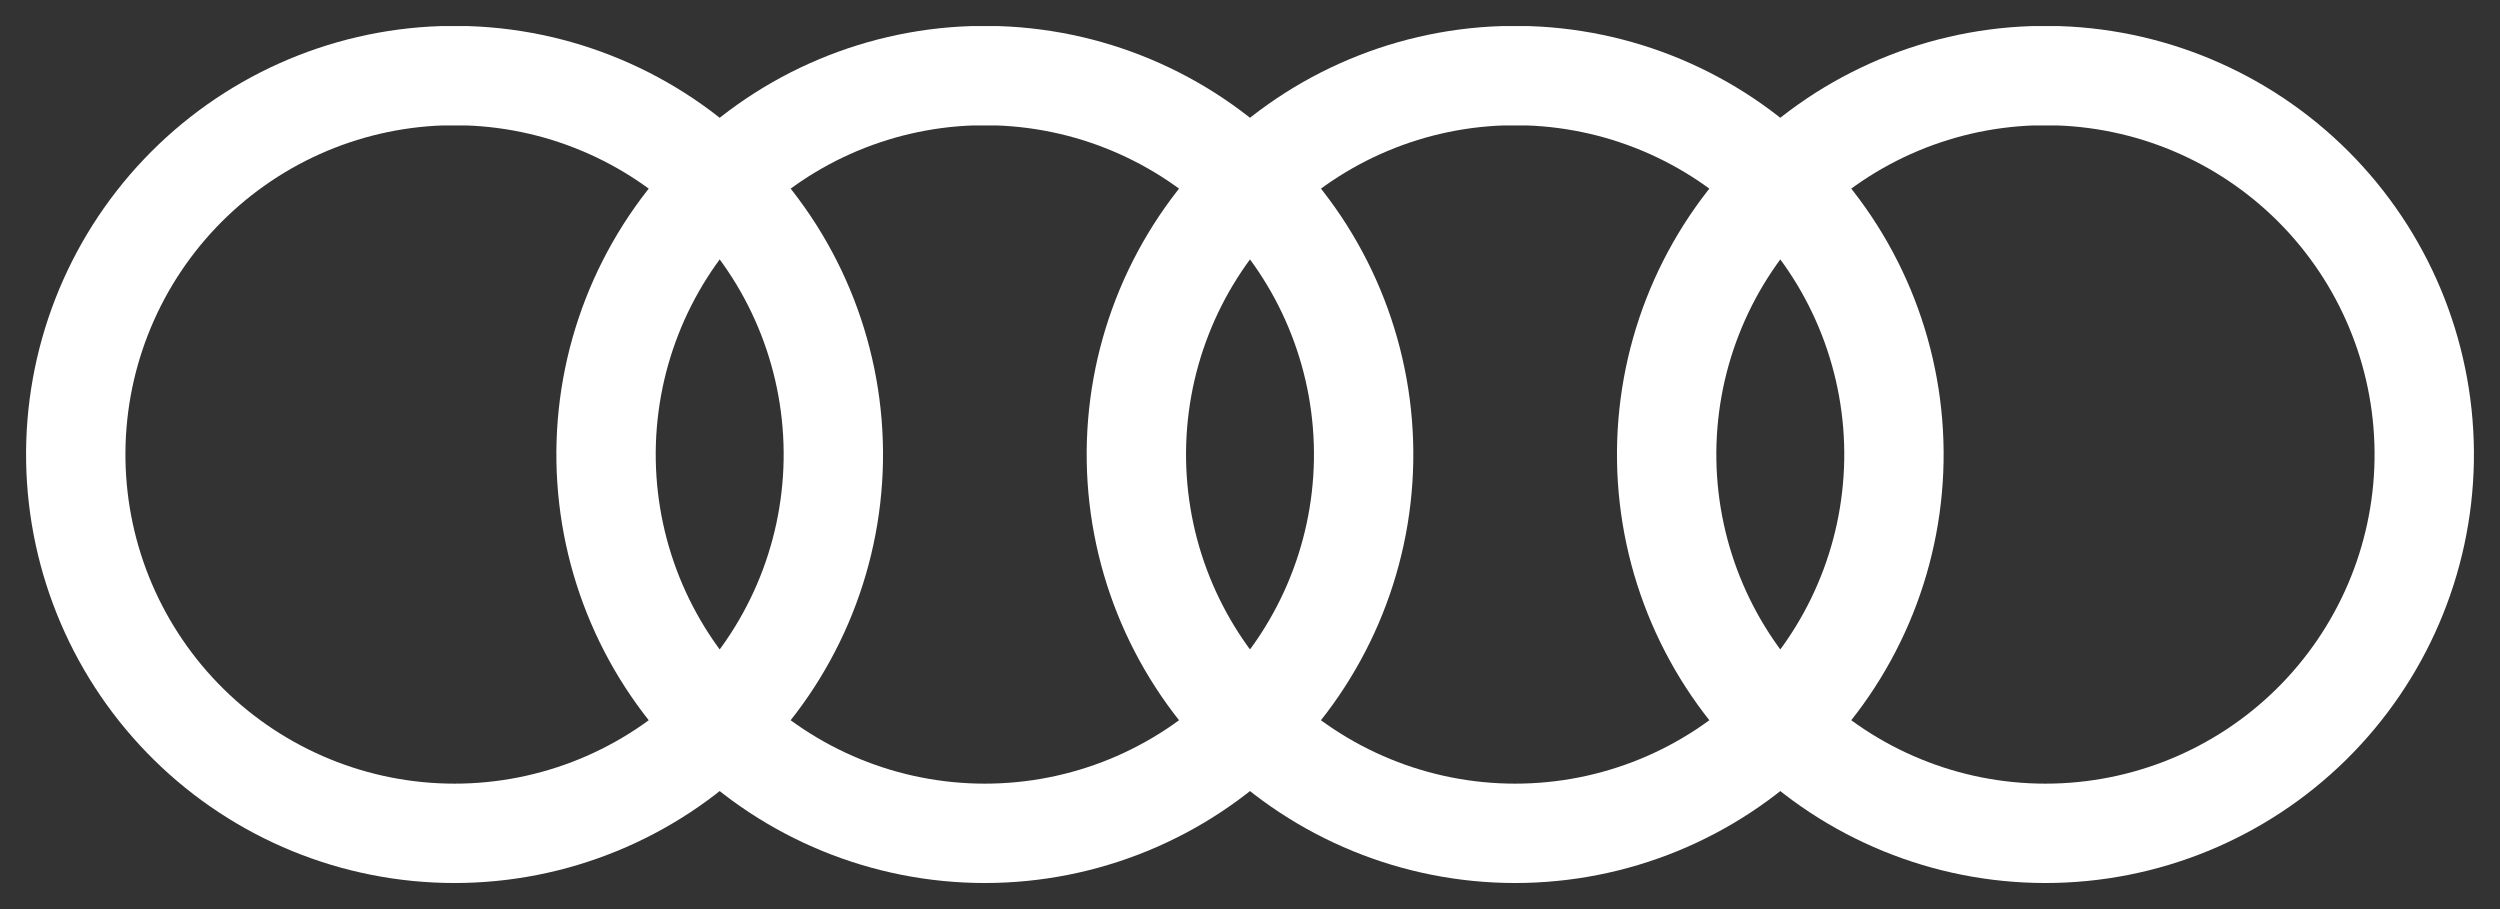 <svg width="66" height="24" viewBox="0 0 66 24" fill="none" xmlns="http://www.w3.org/2000/svg">
<rect x="0" y="0" width="66" height="24" fill="#333333" stroke="none"/>
<path d="M11.667 2C9.045 2.087 6.562 3.202 4.754 5.103C2.946 7.005 1.958 9.54 2.001 12.164C2.045 14.788 3.118 17.289 4.988 19.129C6.858 20.969 9.377 22 12 22C14.623 22 17.142 20.969 19.012 19.129C20.882 17.289 21.955 14.788 21.999 12.164C22.042 9.54 21.054 7.005 19.246 5.103C17.438 3.202 14.955 2.087 12.333 2H11.667ZM25.667 2C23.045 2.087 20.562 3.202 18.754 5.103C16.946 7.005 15.958 9.54 16.001 12.164C16.045 14.788 17.118 17.289 18.988 19.129C20.858 20.969 23.377 22 26 22C28.623 22 31.142 20.969 33.012 19.129C34.882 17.289 35.955 14.788 35.999 12.164C36.042 9.54 35.054 7.005 33.246 5.103C31.438 3.202 28.955 2.087 26.333 2H25.667ZM39.667 2C37.045 2.087 34.562 3.202 32.754 5.103C30.946 7.005 29.958 9.54 30.001 12.164C30.045 14.788 31.118 17.289 32.988 19.129C34.858 20.969 37.377 22 40 22C42.623 22 45.142 20.969 47.012 19.129C48.882 17.289 49.955 14.788 49.999 12.164C50.042 9.54 49.054 7.005 47.246 5.103C45.438 3.202 42.955 2.087 40.333 2H39.667ZM53.667 2C51.045 2.087 48.562 3.202 46.754 5.103C44.946 7.005 43.958 9.54 44.001 12.164C44.045 14.788 45.118 17.289 46.988 19.129C48.858 20.969 51.377 22 54 22C56.623 22 59.142 20.969 61.012 19.129C62.882 17.289 63.955 14.788 63.999 12.164C64.042 9.54 63.054 7.005 61.246 5.103C59.438 3.202 56.955 2.087 54.333 2H53.667Z" stroke="white" stroke-width="2.623"/>
</svg>
